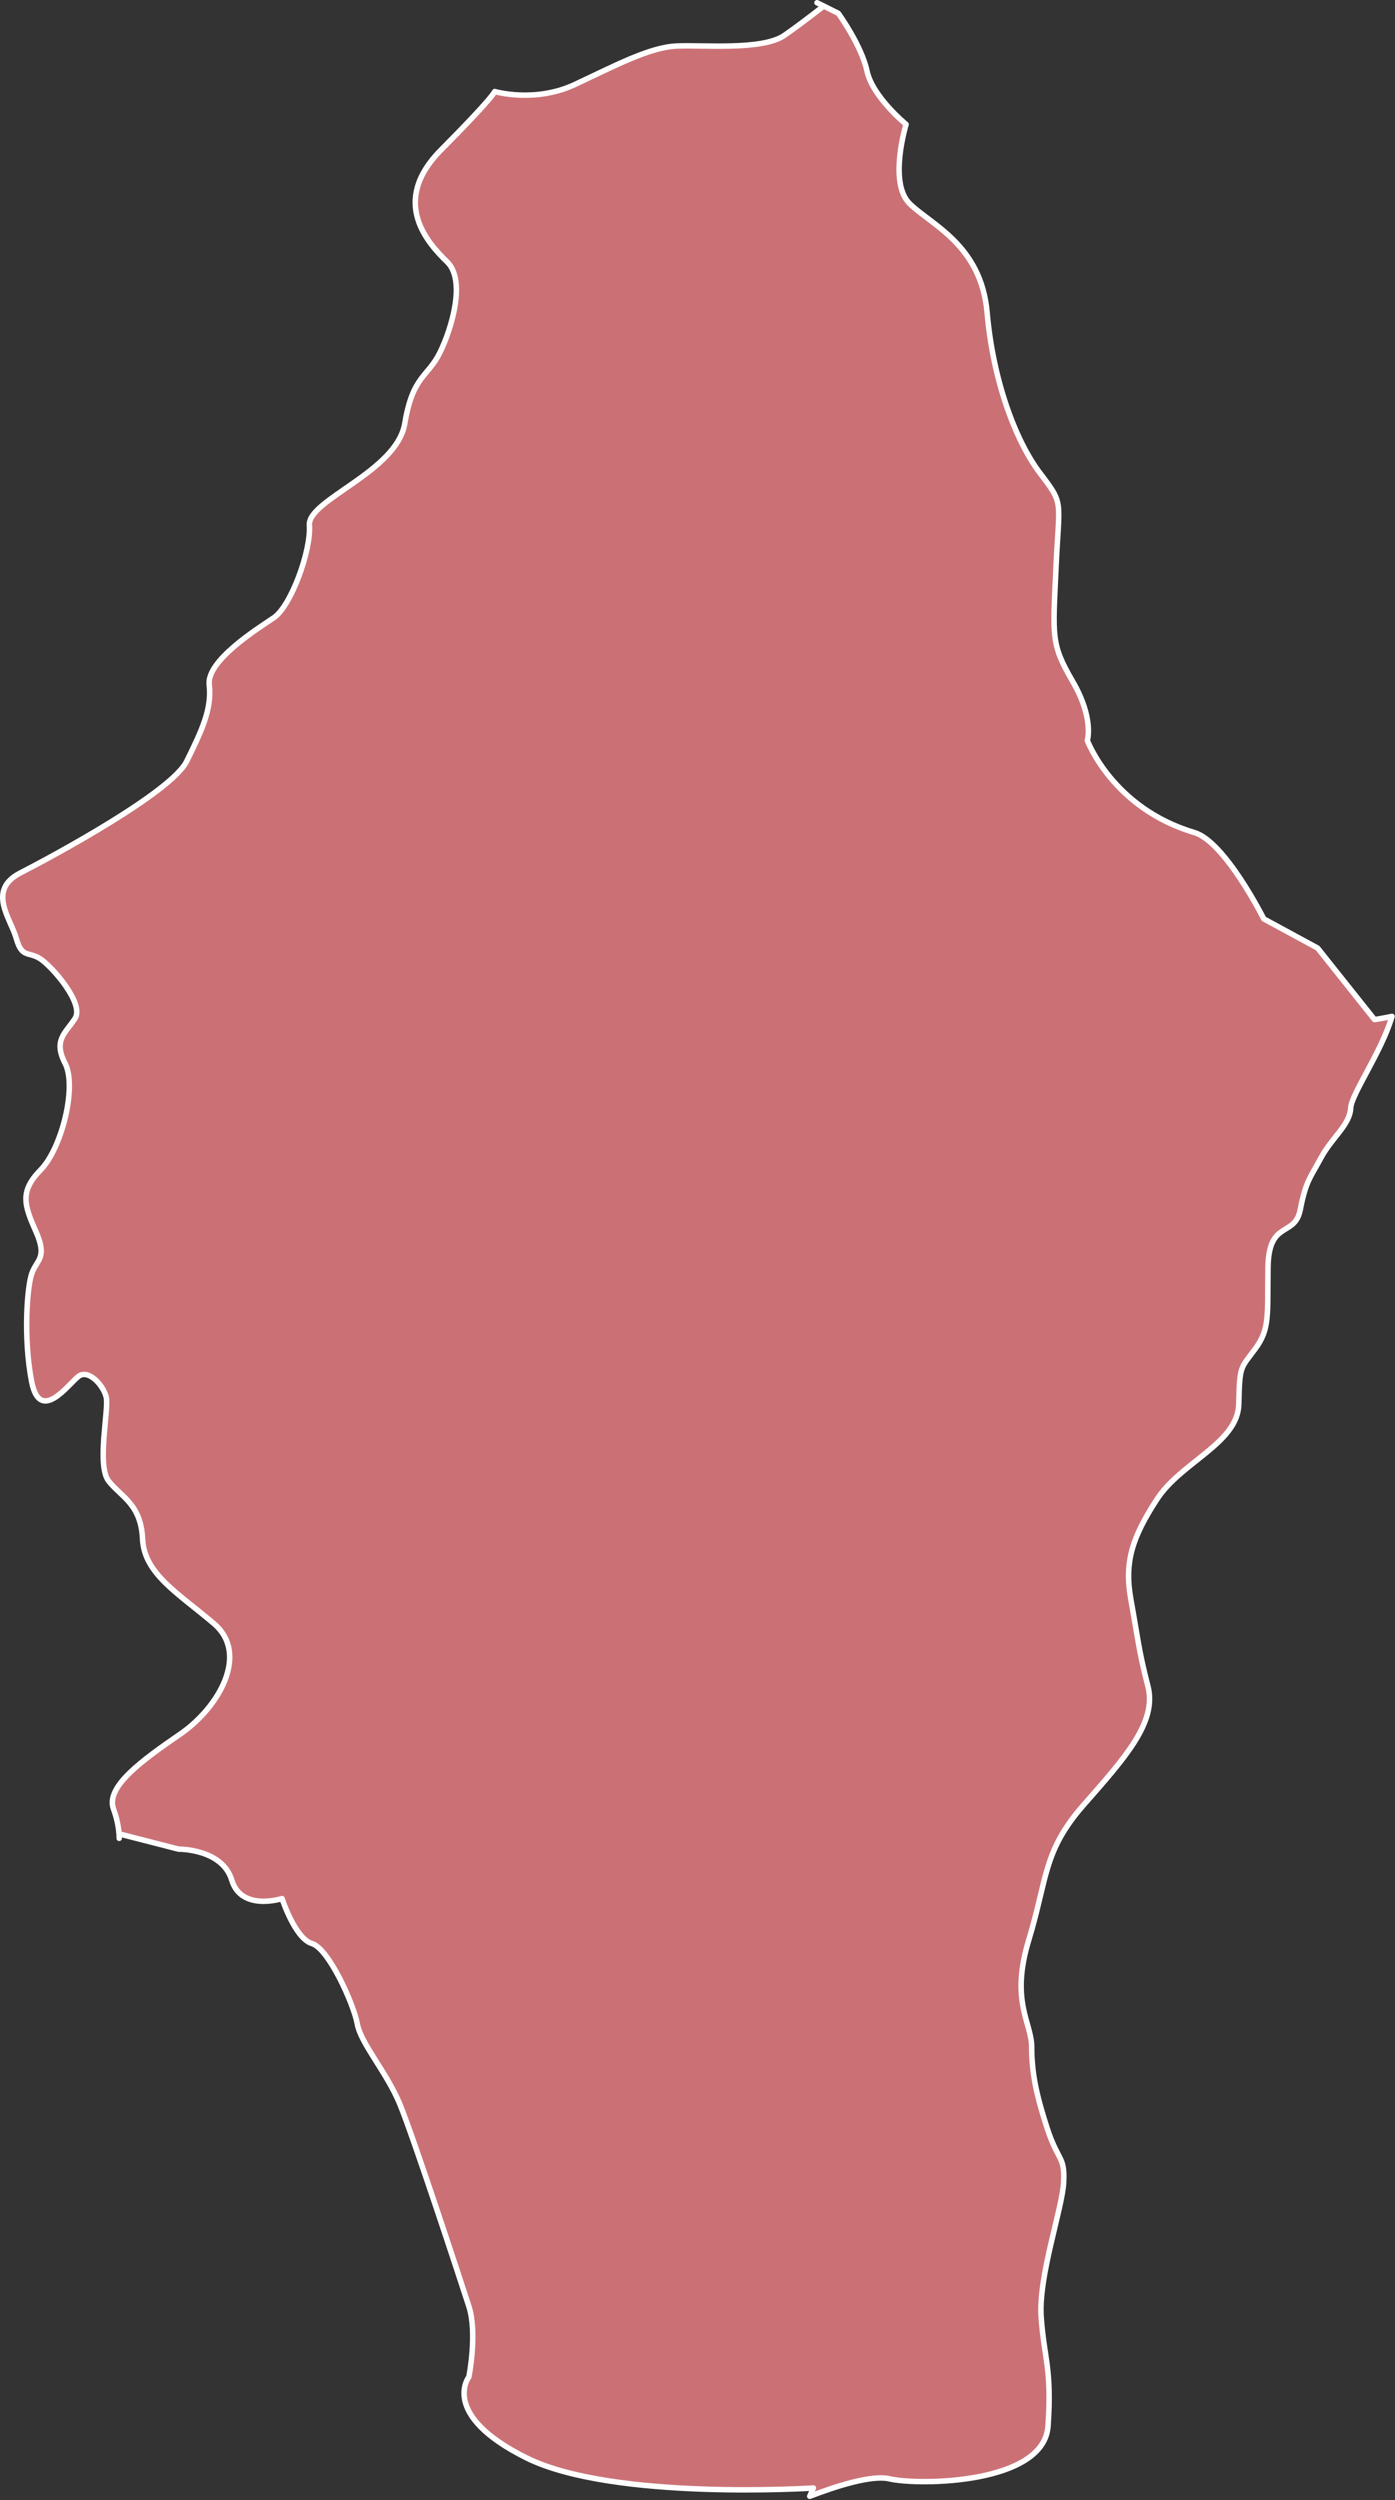 <?xml version="1.0" encoding="UTF-8" standalone="no"?>
<!DOCTYPE svg PUBLIC "-//W3C//DTD SVG 1.1//EN" "http://www.w3.org/Graphics/SVG/1.1/DTD/svg11.dtd">
<svg width="100%" height="100%" viewBox="0 0 273 489" version="1.1" xmlns="http://www.w3.org/2000/svg" xmlns:xlink="http://www.w3.org/1999/xlink" xml:space="preserve" style="fill-rule:evenodd;clip-rule:evenodd;stroke-linecap:round;stroke-linejoin:round;stroke-miterlimit:1.5;">
    <rect x="0" y="0" width="273" height="489" fill="#333333" stroke="none"/>
    <g id="buntupepasan" transform="matrix(1,0,0,1,-478.499,-438.997)">
        <path d="M639.671,440.161L638.823,439.745C639.115,439.888 639.399,440.027 639.671,440.161L639.702,440.177L639.702,440.177C641.358,440.994 642.555,441.605 642.555,441.605C642.555,441.605 647.09,447.843 648.172,452.895C649.255,457.946 655.822,463.316 655.822,463.316C655.822,463.316 652.341,474.676 656.489,478.801C660.637,482.927 670.517,486.857 671.679,500.155C672.841,513.453 677.246,525.239 682.021,531.528C686.797,537.818 685.768,536.556 685.156,550.089C684.544,563.622 684.147,564.928 688.399,572.24C692.651,579.552 691.287,583.823 691.287,583.823C691.287,583.823 696.196,597.073 712.248,601.846C718.254,603.632 725.822,618.727 725.822,618.727L736.362,624.444L747.494,638.424C747.494,638.424 748.922,638.216 750.911,637.802C748.901,644.692 742.959,653.033 742.831,655.716C742.673,659.033 739.199,661.436 737.044,665.419C734.889,669.402 734.047,670.027 732.966,675.589C731.885,681.151 726.78,677.468 726.647,686.924C726.513,696.38 727.04,698.918 724.127,702.854C721.214,706.791 721.108,706.047 720.925,713.668C720.741,721.289 709.621,724.967 704.878,732.307C700.134,739.647 698.469,744.466 699.814,751.871C701.158,759.277 701.327,761.787 703.152,768.845C704.977,775.902 698.558,782.937 690.578,792.031C682.598,801.124 683.511,806.364 679.835,818.439C676.159,830.514 680.4,834.599 680.4,839.41C680.4,844.222 681.226,848.519 683.398,855.183C685.57,861.848 686.908,860.662 686.658,865.823C686.409,870.984 681.72,884.136 682.25,892.127C682.78,900.118 684.401,902.263 683.595,913.571C682.789,924.879 658.4,925.199 652.537,923.85C649.059,923.05 642.072,925.303 636.963,927.268C637.388,926.272 637.684,925.65 637.684,925.65C637.684,925.65 598.452,928.192 581.478,919.733C564.504,911.273 570.256,903.924 570.256,903.924C570.256,903.924 571.963,895.396 570.256,890.115C568.548,884.834 559.338,856.818 556.74,850.544C554.142,844.27 549.123,838.746 548.414,834.853C547.704,830.96 542.824,820.117 539.531,819.146C536.237,818.174 533.695,810.357 533.695,810.357C533.695,810.357 525.723,812.923 523.855,806.749C521.986,800.575 513.448,800.689 513.448,800.689L501.79,797.695C501.683,796.183 501.342,794.573 500.711,792.841C499.123,788.486 506.252,783.356 513.788,778.17C521.324,772.984 527.347,762.526 520.357,756.57C513.367,750.614 506.706,746.847 506.396,740.004C506.085,733.161 502.169,731.765 499.768,728.704C497.366,725.642 499.834,714.636 499.286,712.289C498.738,709.942 495.81,706.743 493.871,708.206C491.931,709.669 486.292,717.664 484.672,709.163C483.052,700.662 483.782,690.805 484.72,688.097C485.657,685.389 487.862,685.112 485.513,679.849C483.164,674.587 482.383,671.988 486.474,667.805C490.565,663.622 493.592,651.566 491.245,647.014C488.897,642.462 491.255,641.142 493.169,638.233C495.083,635.325 488.647,627.979 486.337,626.513C484.026,625.047 482.789,626.461 481.688,622.557C480.587,618.653 475.878,613.125 482.484,609.739C489.091,606.352 512.047,593.946 515.036,587.894C518.025,581.843 519.982,577.637 519.446,572.953C518.91,568.268 528.627,562.138 532.047,559.849C535.467,557.559 539.412,546.666 539.047,541.714C538.683,536.762 556.136,531.297 557.713,521.84C559.289,512.383 562.231,512.789 564.608,507.924C566.986,503.059 569.656,493.802 566.034,490.255C562.412,486.709 554.629,478.563 564.824,468.304C575.019,458.045 575.316,456.902 575.316,456.902C575.316,456.902 583.154,459.195 590.999,455.526C598.843,451.857 605.563,448.258 610.852,448.004C616.141,447.751 627.634,448.908 631.994,445.921C634.068,444.5 637.096,442.2 639.702,440.177L639.671,440.161ZM501.825,798.532L501.826,798.571L501.825,798.519L501.825,798.532ZM501.822,798.366L501.823,798.398L501.821,798.339L501.822,798.366ZM501.817,798.199L501.817,798.218L501.815,798.162L501.817,798.199ZM501.81,798.032L501.81,798.036L501.808,798.008L501.81,798.032ZM638.385,439.531L638.661,439.666L638.385,439.531Z" style="fill:rgb(203,113,118);stroke:white;stroke-width:1.07px;"/>
    </g>
</svg>
